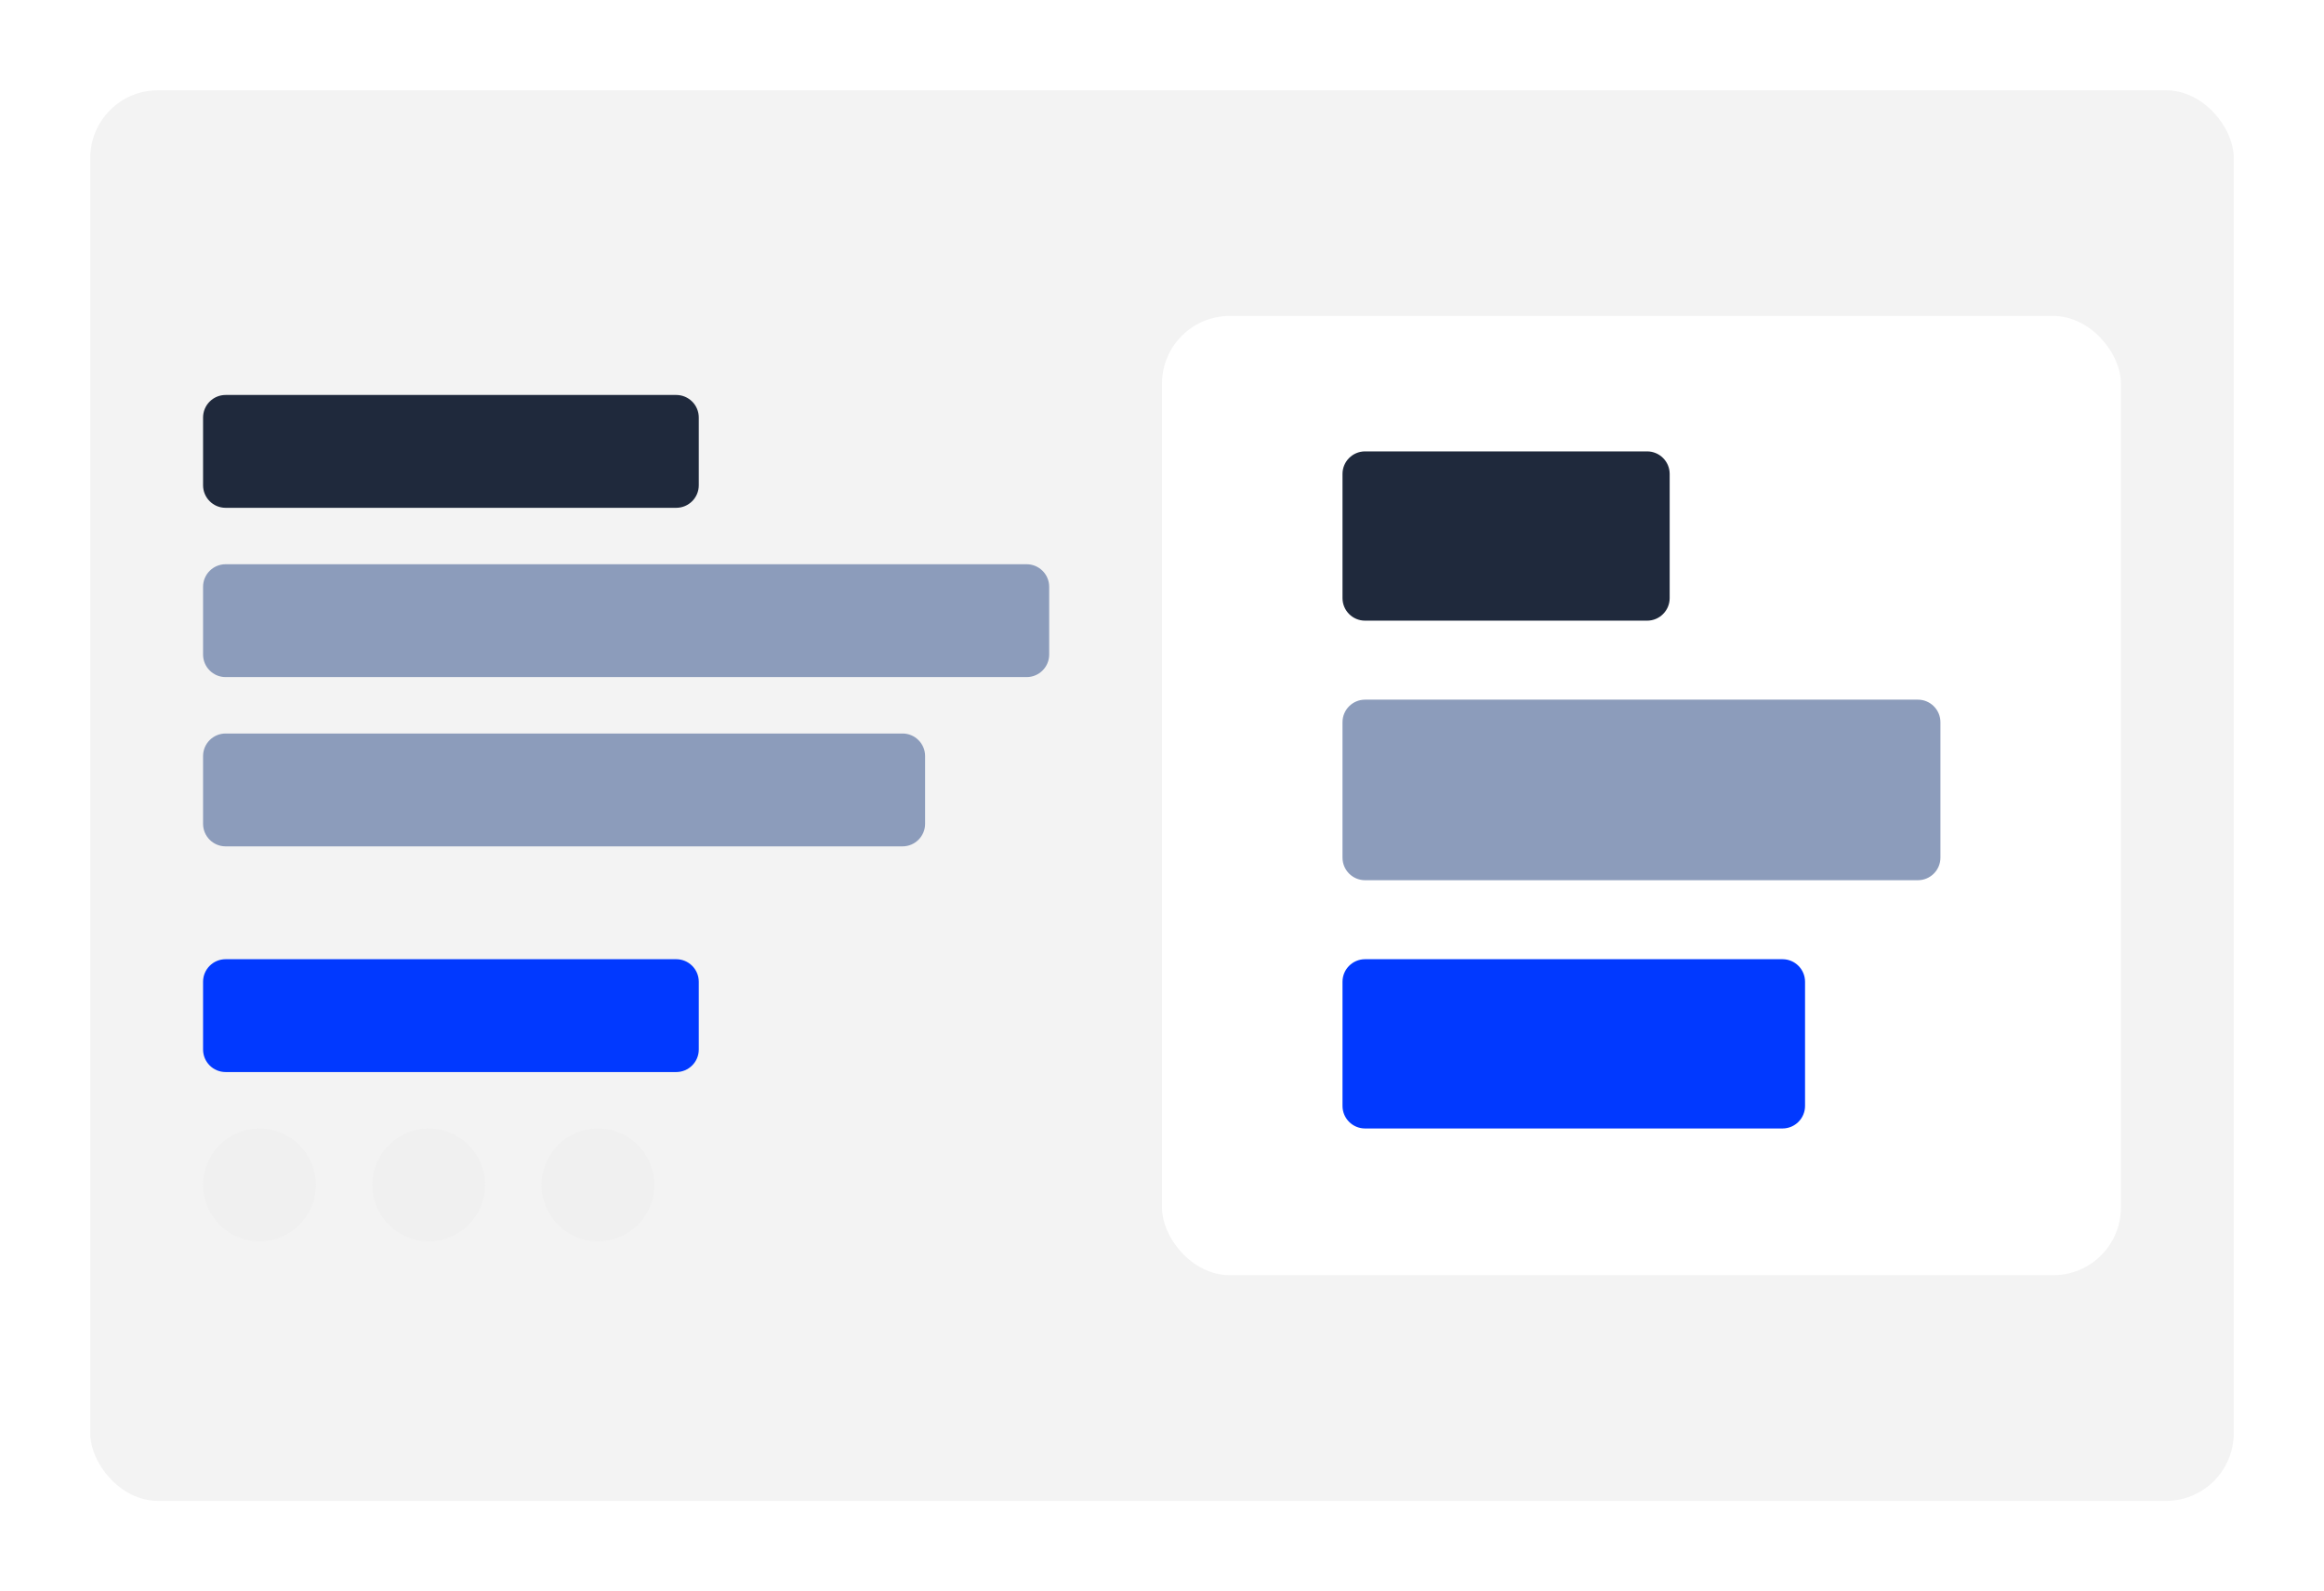 <svg width="206" height="141" viewBox="0 0 206 141" fill="none" xmlns="http://www.w3.org/2000/svg">
<g filter="url(#filter0_d_1683_225439)">
<rect x="8" y="5" width="190" height="125" rx="6" fill="#F3F3F3"/>
<rect x="103" y="25" width="85" height="85" rx="6" fill="white"/>
<path fill-rule="evenodd" clip-rule="evenodd" d="M119 61C119 59.895 119.895 59 121 59H170C171.105 59 172 59.895 172 61V73C172 74.105 171.105 75 170 75H121C119.895 75 119 74.105 119 73V61Z" fill="#8C9CBB"/>
<path fill-rule="evenodd" clip-rule="evenodd" d="M119 84C119 82.895 119.895 82 121 82H158C159.105 82 160 82.895 160 84V95C160 96.105 159.105 97 158 97H121C119.895 97 119 96.105 119 95V84Z" fill="#0139FF"/>
<path fill-rule="evenodd" clip-rule="evenodd" d="M119 39C119 37.895 119.895 37 121 37H146C147.105 37 148 37.895 148 39V50C148 51.105 147.105 52 146 52H121C119.895 52 119 51.105 119 50V39Z" fill="#1F293C"/>
<path fill-rule="evenodd" clip-rule="evenodd" d="M18 34C18 32.895 18.895 32 20 32H59.94C61.044 32 61.94 32.895 61.94 34V40C61.94 41.105 61.044 42 59.94 42H20C18.895 42 18 41.105 18 40V34Z" fill="#1F293C"/>
<path fill-rule="evenodd" clip-rule="evenodd" d="M18 84C18 82.895 18.895 82 20 82H59.94C61.044 82 61.94 82.895 61.94 84V90C61.94 91.105 61.044 92 59.94 92H20C18.895 92 18 91.105 18 90V84Z" fill="#0139FF"/>
<path fill-rule="evenodd" clip-rule="evenodd" d="M18 64C18 62.895 18.895 62 20 62H80C81.105 62 82 62.895 82 64V70C82 71.105 81.105 72 80 72H20C18.895 72 18 71.105 18 70V64Z" fill="#8C9CBB"/>
<path fill-rule="evenodd" clip-rule="evenodd" d="M18 49C18 47.895 18.895 47 20 47H91C92.105 47 93 47.895 93 49V55C93 56.105 92.105 57 91 57H20C18.895 57 18 56.105 18 55V49Z" fill="#8C9CBB"/>
<path fill-rule="evenodd" clip-rule="evenodd" d="M23 107C25.761 107 28 104.761 28 102C28 99.239 25.761 97 23 97C20.239 97 18 99.239 18 102C18 104.761 20.239 107 23 107Z" fill="#F0F0F0"/>
<path fill-rule="evenodd" clip-rule="evenodd" d="M38 107C40.761 107 43 104.761 43 102C43 99.239 40.761 97 38 97C35.239 97 33 99.239 33 102C33 104.761 35.239 107 38 107Z" fill="#F0F0F0"/>
<path fill-rule="evenodd" clip-rule="evenodd" d="M53 107C55.761 107 58 104.761 58 102C58 99.239 55.761 97 53 97C50.239 97 48 99.239 48 102C48 104.761 50.239 107 53 107Z" fill="#F0F0F0"/>
</g>
<defs>
<filter id="filter0_d_1683_225439" x="0" y="0" width="206" height="141" filterUnits="userSpaceOnUse" color-interpolation-filters="sRGB">
<feFlood flood-opacity="0" result="BackgroundImageFix"/>
<feColorMatrix in="SourceAlpha" type="matrix" values="0 0 0 0 0 0 0 0 0 0 0 0 0 0 0 0 0 0 127 0" result="hardAlpha"/>
<feOffset dy="3"/>
<feGaussianBlur stdDeviation="4"/>
<feComposite in2="hardAlpha" operator="out"/>
<feColorMatrix type="matrix" values="0 0 0 0 0.274 0 0 0 0 0.268 0 0 0 0 0.279 0 0 0 0.12 0"/>
<feBlend mode="normal" in2="BackgroundImageFix" result="effect1_dropShadow_1683_225439"/>
<feBlend mode="normal" in="SourceGraphic" in2="effect1_dropShadow_1683_225439" result="shape"/>
</filter>
</defs>
</svg>
